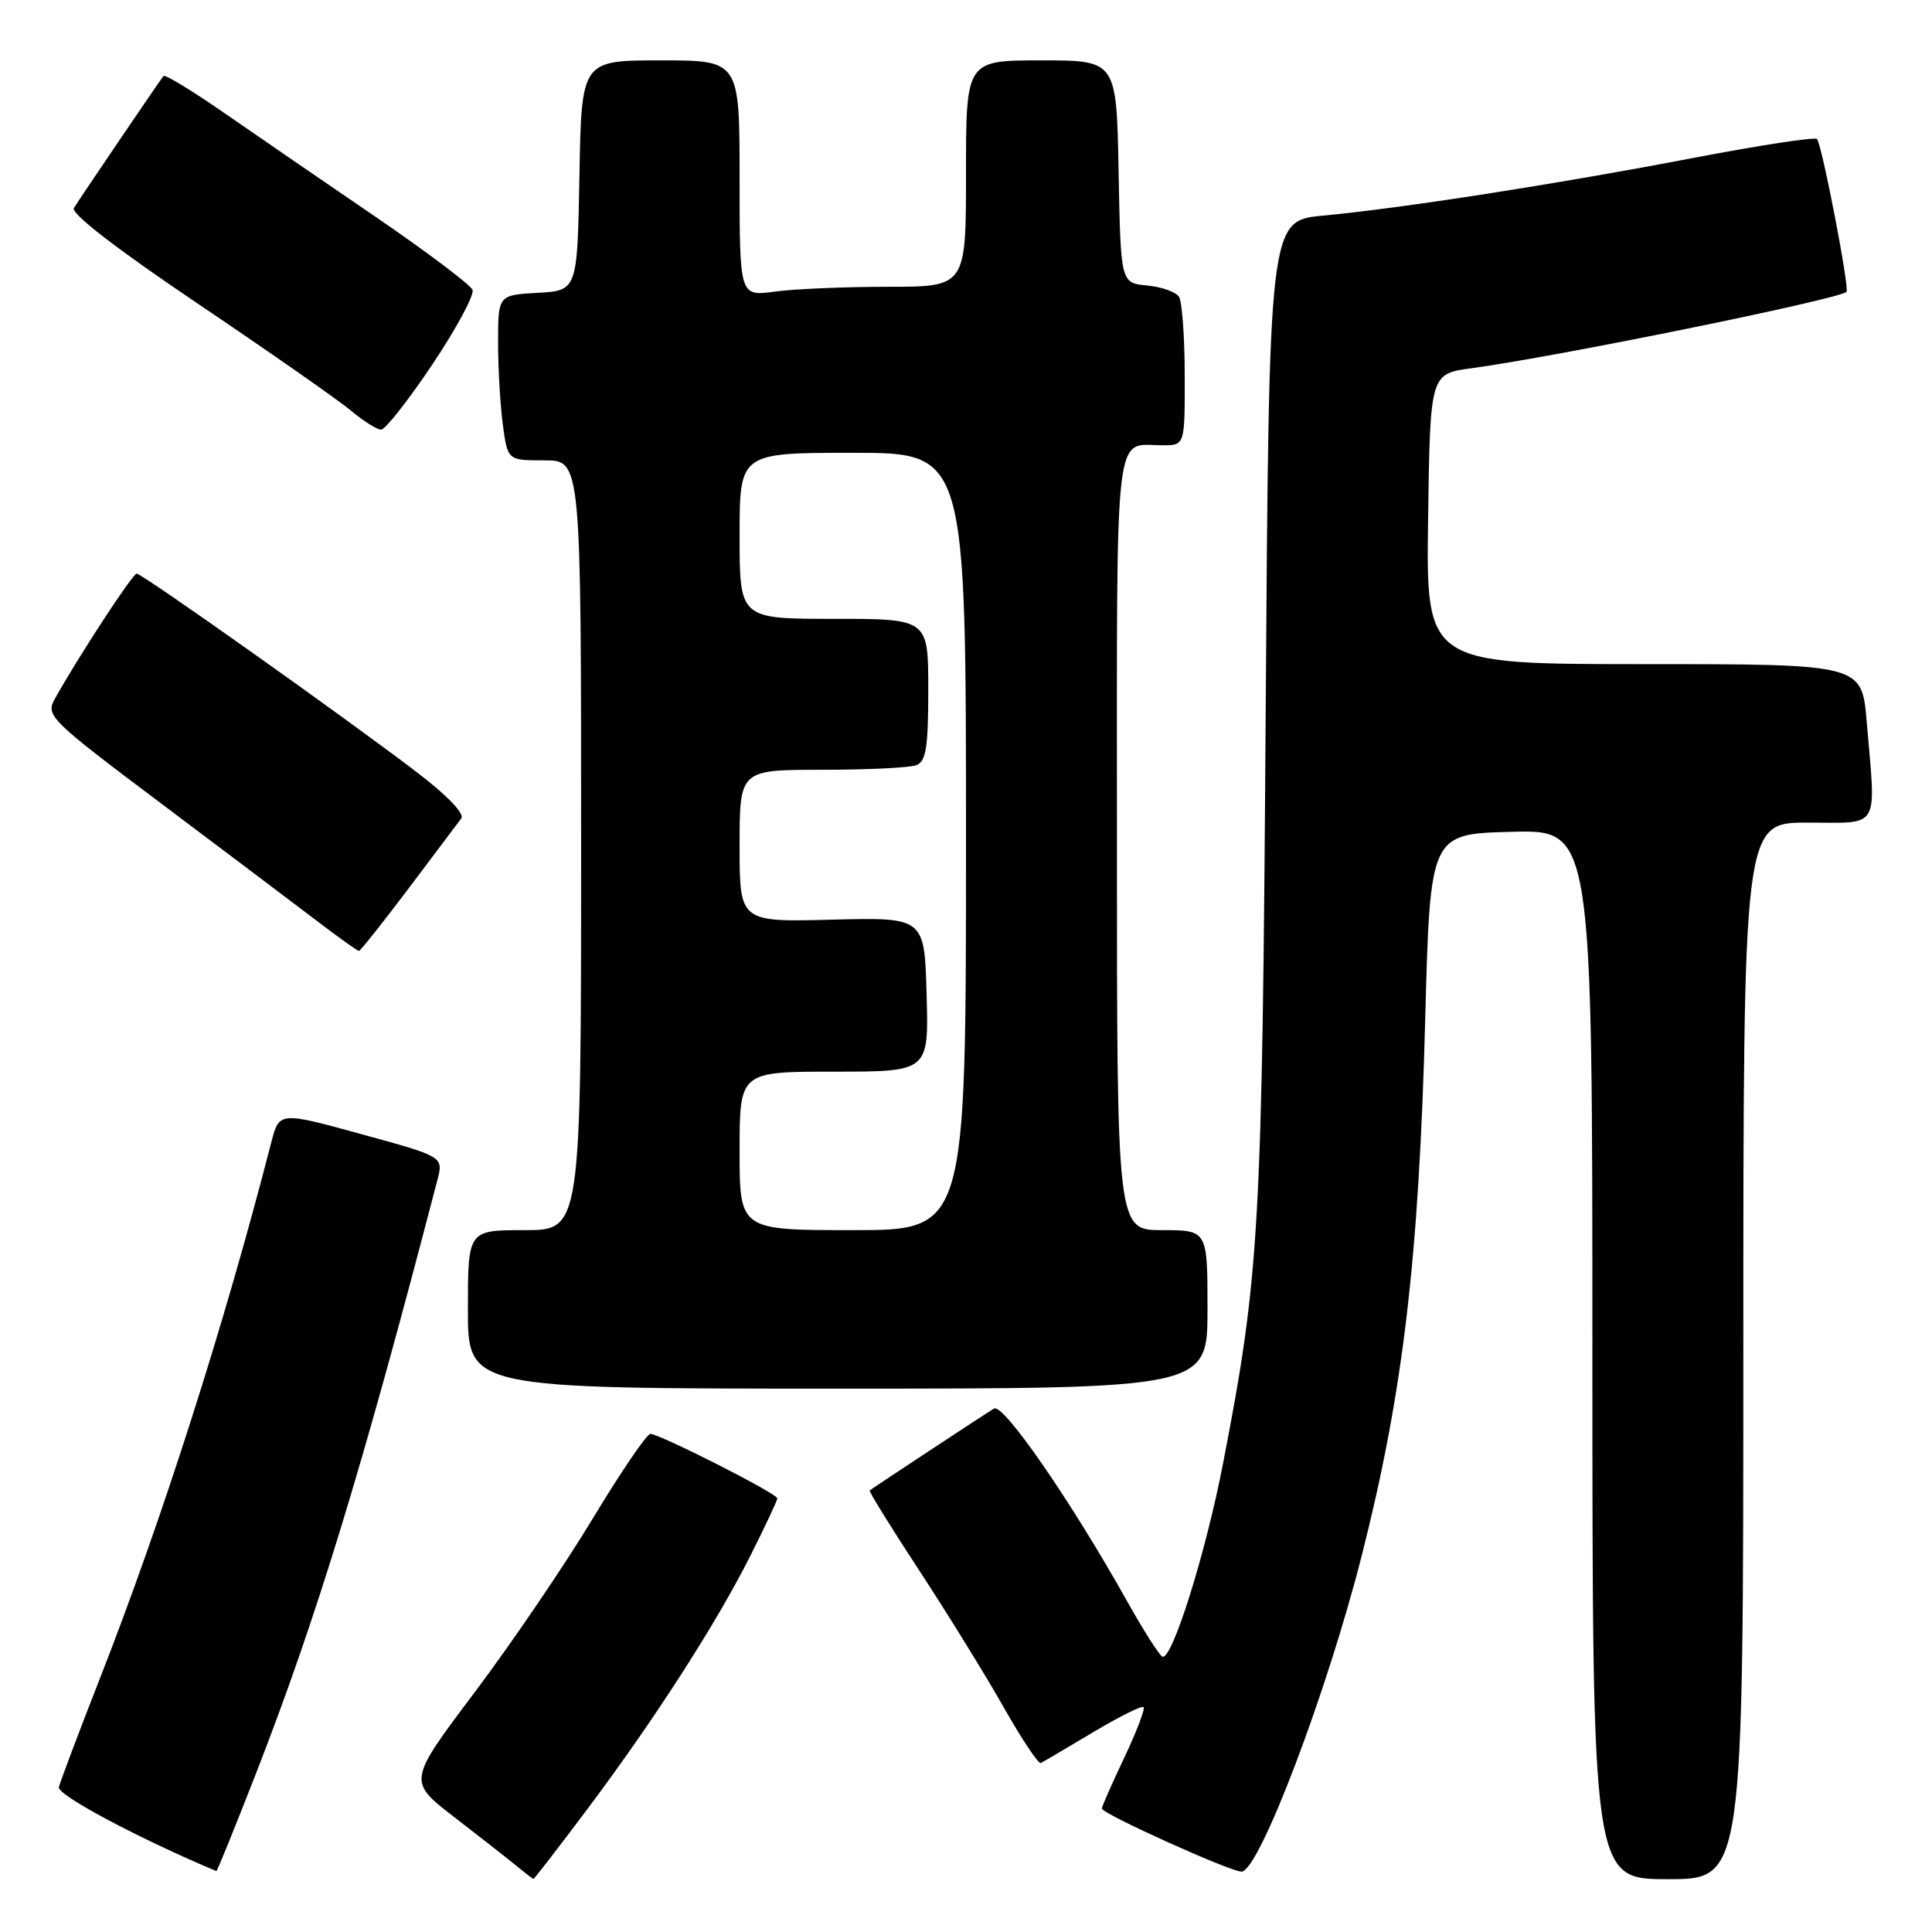 <?xml version="1.0" encoding="UTF-8" standalone="no"?>
<!DOCTYPE svg PUBLIC "-//W3C//DTD SVG 1.1//EN" "http://www.w3.org/Graphics/SVG/1.1/DTD/svg11.dtd" >
<svg xmlns="http://www.w3.org/2000/svg" xmlns:xlink="http://www.w3.org/1999/xlink" version="1.1" viewBox="0 0 256 256">
 <g >
 <path fill="currentColor"
d=" M 77.80 239.75 C 86.68 227.92 94.88 215.18 99.42 206.16 C 101.39 202.25 103.00 198.82 103.00 198.54 C 103.00 197.91 87.40 190.00 86.18 190.00 C 85.70 190.00 82.26 195.06 78.52 201.25 C 74.79 207.44 67.75 217.79 62.88 224.26 C 54.03 236.02 54.03 236.02 60.17 240.76 C 63.55 243.37 67.26 246.27 68.41 247.22 C 69.56 248.16 70.58 248.95 70.68 248.97 C 70.78 248.99 73.98 244.84 77.80 239.75 Z  M 231.00 179.00 C 231.00 109.00 231.00 109.00 239.50 109.00 C 249.27 109.00 248.58 110.17 247.35 95.65 C 246.71 88.00 246.71 88.00 217.83 88.00 C 188.96 88.00 188.96 88.00 189.23 68.76 C 189.50 49.53 189.50 49.53 195.00 48.79 C 206.26 47.27 243.69 39.65 244.67 38.67 C 245.10 38.23 241.40 19.06 240.76 18.42 C 240.46 18.13 233.08 19.26 224.36 20.93 C 206.33 24.39 185.88 27.57 175.33 28.57 C 168.15 29.24 168.15 29.24 167.71 94.37 C 167.25 162.91 166.91 168.90 162.05 193.96 C 159.73 205.98 155.22 220.25 154.00 219.50 C 153.54 219.21 151.47 215.96 149.41 212.28 C 141.96 198.96 132.95 185.91 131.71 186.64 C 130.71 187.23 116.09 196.87 115.24 197.49 C 115.10 197.60 118.05 202.37 121.80 208.09 C 125.55 213.82 130.59 221.97 132.98 226.20 C 135.38 230.44 137.60 233.77 137.92 233.61 C 138.24 233.45 141.34 231.62 144.81 229.55 C 148.28 227.48 151.30 225.97 151.53 226.20 C 151.76 226.42 150.61 229.44 148.97 232.90 C 147.34 236.35 146.00 239.38 146.00 239.64 C 146.00 240.32 162.99 248.00 164.51 248.00 C 166.82 248.00 175.86 224.20 180.47 206.00 C 185.92 184.50 188.02 166.71 188.85 135.00 C 189.50 110.50 189.50 110.50 200.25 110.22 C 211.00 109.93 211.00 109.93 211.00 179.47 C 211.00 249.00 211.00 249.00 221.00 249.00 C 231.00 249.00 231.00 249.00 231.00 179.00 Z  M 33.82 235.25 C 41.87 214.64 47.97 194.73 57.95 156.38 C 58.77 153.26 58.77 153.26 47.88 150.28 C 37.00 147.29 37.00 147.29 35.94 151.40 C 29.66 175.78 21.45 201.45 13.20 222.50 C 10.40 229.65 7.97 236.10 7.80 236.82 C 7.57 237.85 18.43 243.63 28.67 247.93 C 28.77 247.97 31.08 242.26 33.82 235.25 Z  M 160.00 173.50 C 160.00 163.00 160.00 163.00 154.00 163.00 C 148.00 163.00 148.00 163.00 148.00 111.61 C 148.00 55.07 147.55 59.00 154.08 59.00 C 157.00 59.00 157.00 59.00 156.98 49.75 C 156.98 44.66 156.63 39.97 156.23 39.33 C 155.82 38.69 153.91 38.01 151.99 37.83 C 148.50 37.50 148.50 37.50 148.22 22.75 C 147.95 8.00 147.95 8.00 137.97 8.00 C 128.00 8.00 128.00 8.00 128.00 23.00 C 128.00 38.00 128.00 38.00 117.64 38.00 C 111.94 38.00 105.19 38.29 102.64 38.64 C 98.00 39.27 98.00 39.27 98.00 23.64 C 98.00 8.00 98.00 8.00 87.53 8.00 C 77.05 8.00 77.05 8.00 76.78 23.25 C 76.50 38.50 76.50 38.50 71.25 38.80 C 66.00 39.10 66.00 39.10 66.00 45.41 C 66.00 48.88 66.29 53.81 66.64 56.36 C 67.27 61.00 67.27 61.00 72.14 61.00 C 77.00 61.00 77.00 61.00 77.00 112.00 C 77.00 163.00 77.00 163.00 69.50 163.00 C 62.00 163.00 62.00 163.00 62.00 173.50 C 62.00 184.00 62.00 184.00 111.00 184.00 C 160.00 184.00 160.00 184.00 160.00 173.50 Z  M 54.12 117.75 C 57.53 113.21 60.68 109.03 61.12 108.45 C 61.59 107.82 59.26 105.39 55.20 102.30 C 45.45 94.86 18.83 76.00 18.11 76.01 C 17.56 76.02 10.39 86.99 7.24 92.65 C 6.04 94.82 6.65 95.42 21.24 106.38 C 29.63 112.68 38.91 119.68 41.85 121.92 C 44.79 124.16 47.36 126.00 47.56 126.00 C 47.75 126.00 50.70 122.29 54.12 117.75 Z  M 57.29 48.29 C 60.47 43.54 62.87 39.09 62.61 38.41 C 62.34 37.73 56.59 33.40 49.82 28.77 C 43.04 24.15 34.02 17.95 29.76 15.00 C 25.51 12.05 21.86 9.83 21.66 10.07 C 21.25 10.56 10.86 25.86 9.79 27.56 C 9.34 28.27 15.44 32.98 26.29 40.29 C 35.75 46.67 44.85 53.02 46.50 54.41 C 48.15 55.79 49.95 56.93 50.50 56.93 C 51.05 56.93 54.11 53.04 57.29 48.29 Z  M 98.00 152.50 C 98.00 142.00 98.00 142.00 110.53 142.00 C 123.07 142.00 123.07 142.00 122.78 131.77 C 122.50 121.55 122.50 121.55 110.25 121.86 C 98.00 122.18 98.00 122.18 98.00 112.09 C 98.00 102.00 98.00 102.00 108.92 102.00 C 114.92 102.00 120.55 101.73 121.42 101.39 C 122.71 100.90 123.00 99.04 123.00 91.39 C 123.00 82.00 123.00 82.00 110.50 82.00 C 98.00 82.00 98.00 82.00 98.00 71.00 C 98.00 60.00 98.00 60.00 113.00 60.00 C 128.00 60.00 128.00 60.00 128.00 111.50 C 128.00 163.00 128.00 163.00 113.00 163.00 C 98.00 163.00 98.00 163.00 98.00 152.50 Z "/>
</g>
</svg>